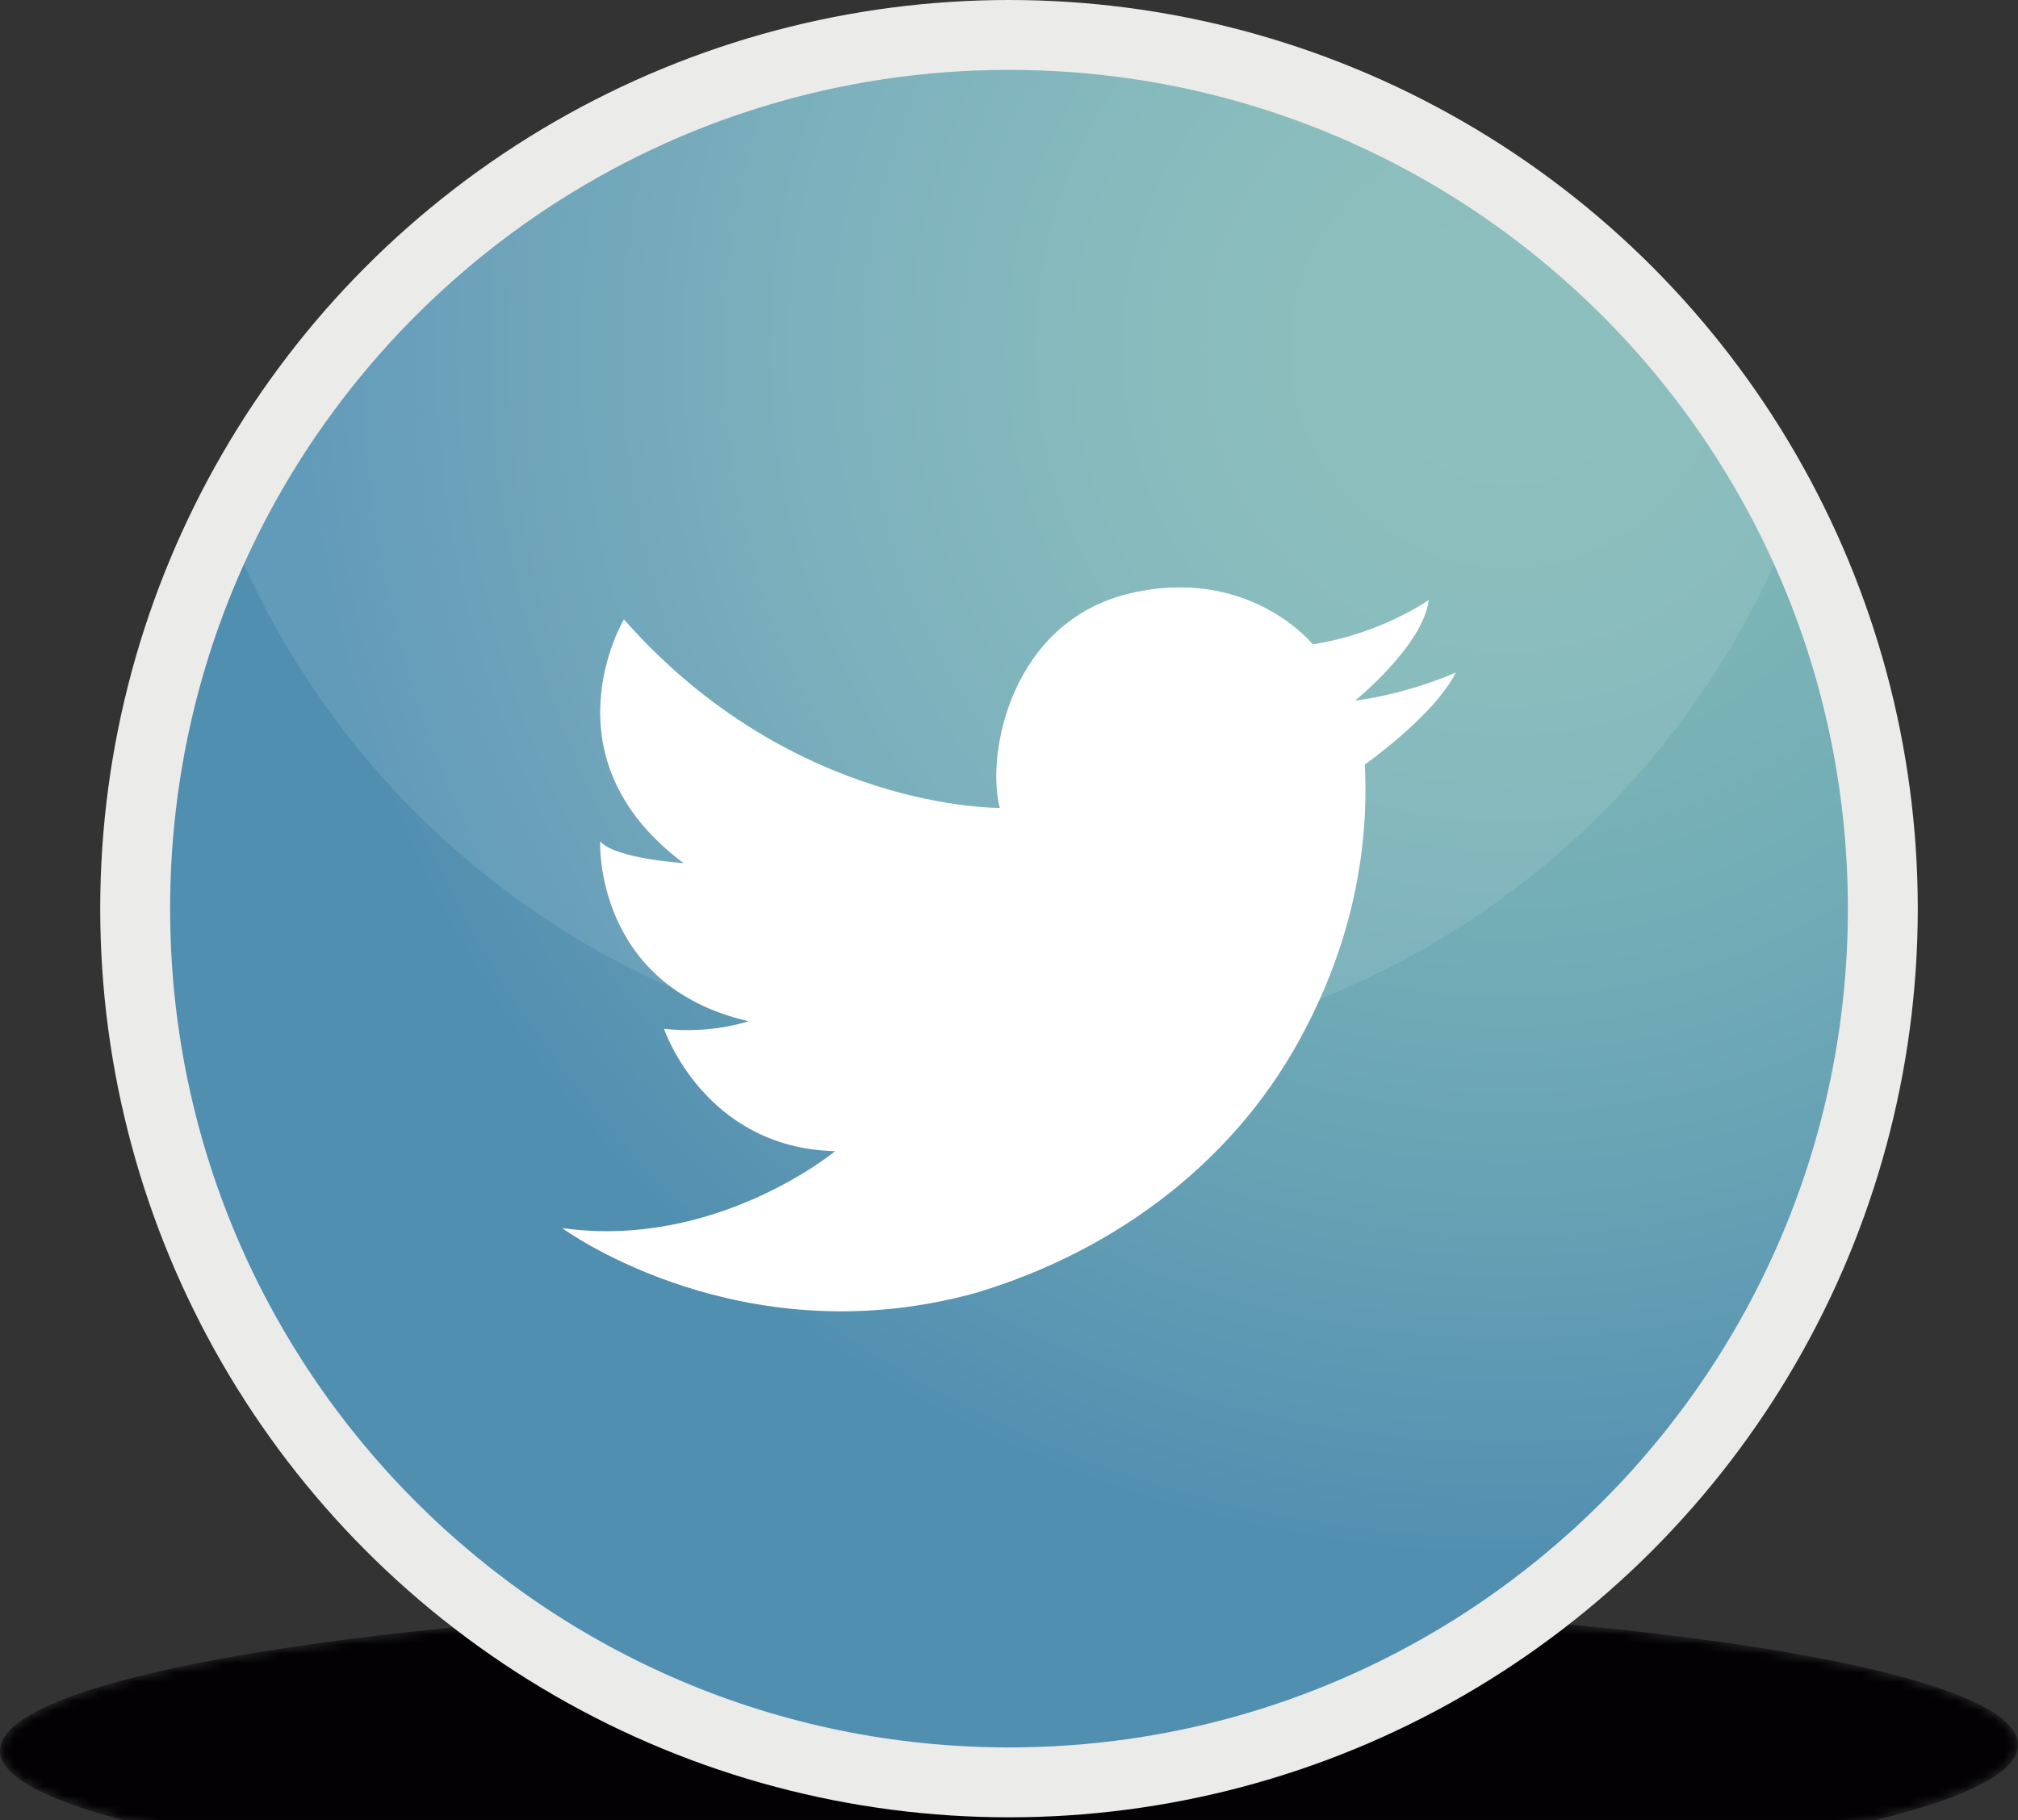 <?xml version="1.0" encoding="utf-8"?>
<!-- Generator: Adobe Illustrator 16.0.0, SVG Export Plug-In . SVG Version: 6.00 Build 0)  -->
<!DOCTYPE svg PUBLIC "-//W3C//DTD SVG 1.1//EN" "http://www.w3.org/Graphics/SVG/1.1/DTD/svg11.dtd">
<svg version="1.1" id="Layer_1" xmlns="http://www.w3.org/2000/svg" xmlns:xlink="http://www.w3.org/1999/xlink" x="0px" y="0px"
	 width="212.956px" height="192.085px" viewBox="0 0 212.956 192.085" enable-background="new 0 0 212.956 192.085"
	 xml:space="preserve">
<rect x="0" y="0" width="212.956" height="192.085" fill="#333333" stroke="none"/>
<g>
	<defs>
		<filter id="Adobe_OpacityMaskFilter" filterUnits="userSpaceOnUse" x="0" y="169.026" width="212.957" height="30.801">
			<feColorMatrix  type="matrix" values="1 0 0 0 0  0 1 0 0 0  0 0 1 0 0  0 0 0 1 0"/>
		</filter>
	</defs>
	<mask maskUnits="userSpaceOnUse" x="0" y="169.026" width="212.957" height="30.801" id="SVGID_1_">
		<g filter="url(#Adobe_OpacityMaskFilter)">
			
				<radialGradient id="SVGID_2_" cx="1046.847" cy="2865.111" r="64.444" gradientTransform="matrix(-1.653 0.003 0.012 -0.239 1800.971 865.866)" gradientUnits="userSpaceOnUse">
				<stop  offset="0" style="stop-color:#FFFFFF"/>
				<stop  offset="0.014" style="stop-color:#FBFBFB"/>
				<stop  offset="0.217" style="stop-color:#9D9596"/>
				<stop  offset="0.412" style="stop-color:#605A5A"/>
				<stop  offset="0.593" style="stop-color:#3E3937"/>
				<stop  offset="0.756" style="stop-color:#262321"/>
				<stop  offset="0.897" style="stop-color:#131211"/>
				<stop  offset="1" style="stop-color:#050306"/>
			</radialGradient>
			<path fill="url(#SVGID_2_)" d="M0.004,184.622c0.502-8.496,48.548-15.488,107.366-15.595
				c58.79-0.102,106.029,6.713,105.583,15.22c-0.222,8.498-48.341,15.472-107.229,15.579C46.82,199.923-0.555,193.125,0.004,184.622
				z"/>
		</g>
	</mask>
	<path mask="url(#SVGID_1_)" fill="#030104" d="M0.004,184.622c0.502-8.496,48.548-15.488,107.366-15.595
		c58.79-0.102,106.029,6.713,105.583,15.22c-0.222,8.498-48.341,15.472-107.229,15.579C46.82,199.923-0.555,193.125,0.004,184.622z"
		/>
	<circle fill="#EBEBEA" cx="106.478" cy="95.902" r="95.902"/>
	<radialGradient id="SVGID_3_" cx="159.171" cy="36.885" r="137.379" gradientUnits="userSpaceOnUse">
		<stop  offset="0.073" style="stop-color:#80B8B6"/>
		<stop  offset="0.263" style="stop-color:#7CB5B6"/>
		<stop  offset="0.531" style="stop-color:#6FA9B6"/>
		<stop  offset="0.847" style="stop-color:#5995B2"/>
		<stop  offset="0.928" style="stop-color:#518FB1"/>
	</radialGradient>
	<path fill="url(#SVGID_3_)" d="M195.003,95.902c0,48.889-39.636,88.524-88.525,88.524s-88.525-39.636-88.525-88.524
		c0-12.962,2.782-25.272,7.788-36.358C39.61,28.792,70.552,7.377,106.478,7.377s66.868,21.415,80.736,52.167
		C192.22,70.63,195.003,82.939,195.003,95.902z"/>
	<path opacity="0.1" fill="#FFFFFF" d="M187.214,59.543c-13.868,30.752-44.81,52.166-80.736,52.166S39.61,90.295,25.741,59.543
		C39.61,28.792,70.552,7.377,106.478,7.377S173.346,28.792,187.214,59.543z"/>
	<path fill="#FFFFFF" d="M143,73.947c0,0,7.201-5.831,7.773-10.63c0,0-4.917,3.543-12.233,4.687c0,0-6.743-8.345-19.317-5.373
		c-12.574,2.972-15.203,17.031-13.716,22.633c0,0-21.833,0.343-39.665-19.89c0,0-8.687,14.518,6.287,25.719
		c0,0-7.185-0.457-8.792-2.286c0,0-0.695,15.203,15.651,18.975c0,0-3.887,1.372-8.916,0.8c0,0,4.229,12.573,18.06,12.917
		c0,0-12.573,10.402-28.805,8.116c0,0,17.103,12.602,40.458,7.619c1.113-0.238,2.24-0.515,3.381-0.835
		c14.8-4.498,27.602-14.1,34.693-28.016c0.469-0.903,0.927-1.839,1.364-2.809c3.075-6.783,5.284-15.161,4.805-24.883
		c0,0,7.314-5.143,9.601-9.715C153.629,70.975,148.941,73.147,143,73.947z"/>
</g>
</svg>
